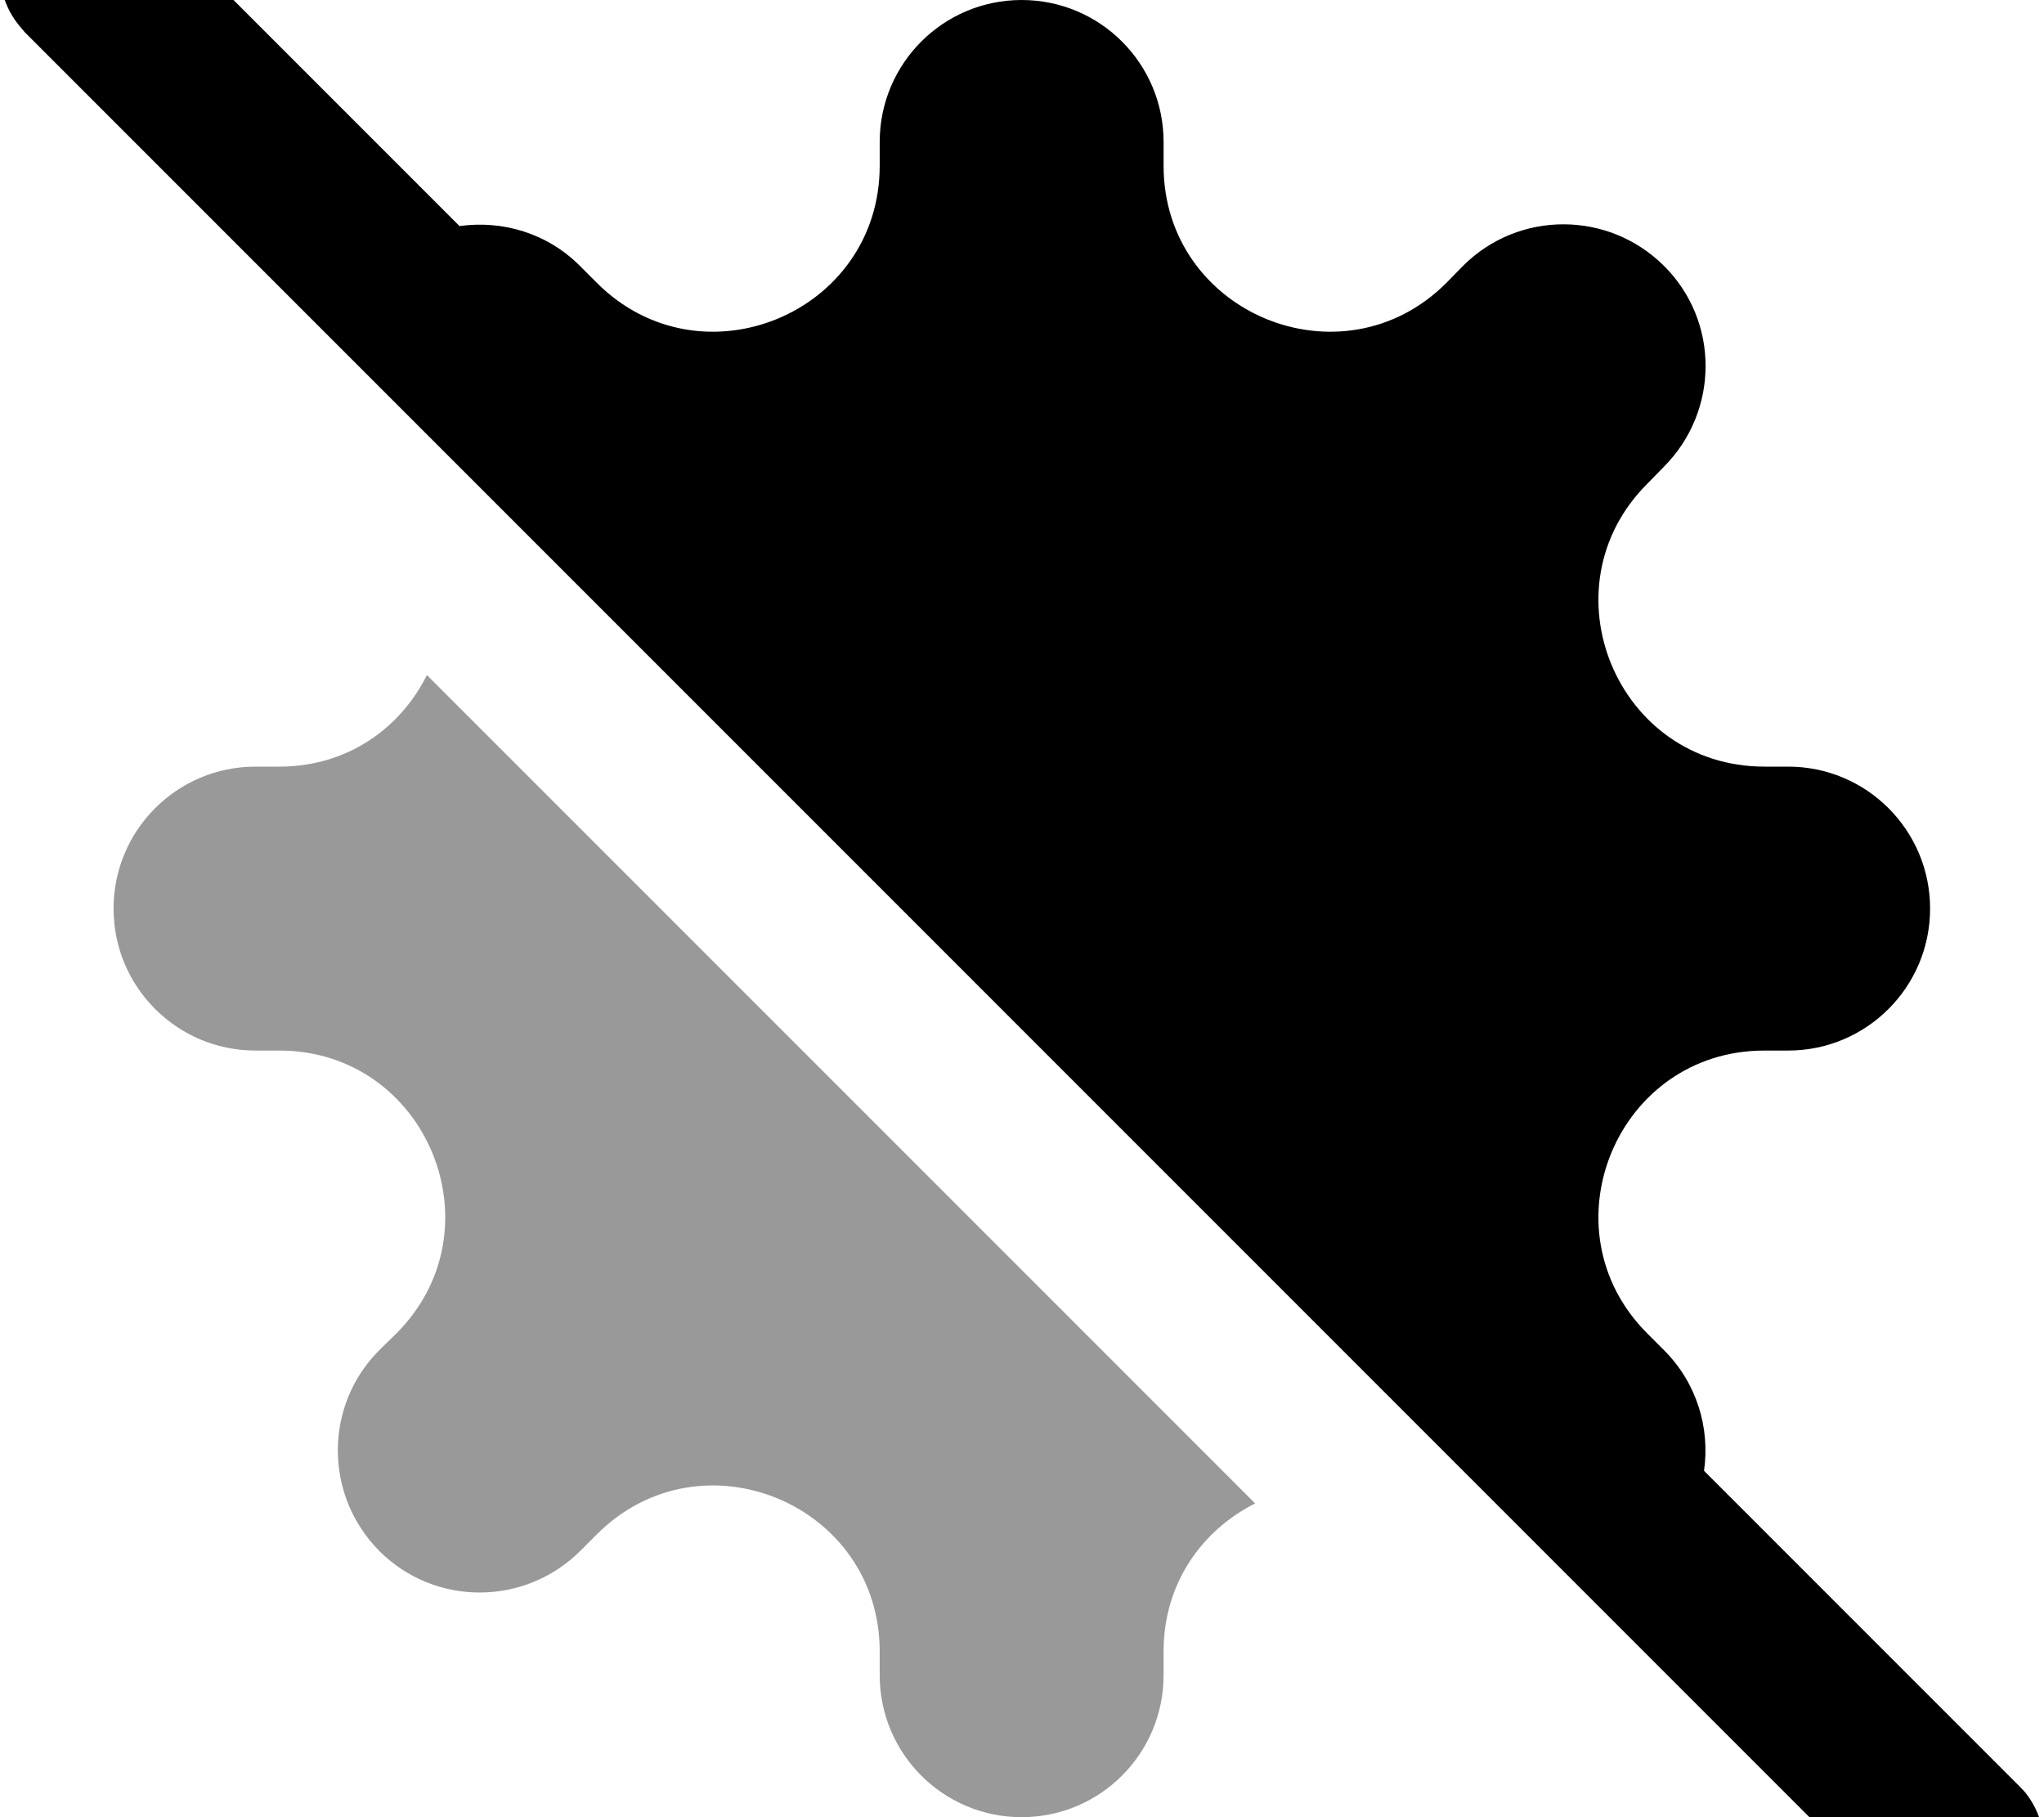 <svg fill="currentColor" xmlns="http://www.w3.org/2000/svg" viewBox="0 0 576 512"><!--! Font Awesome Pro 7.0.1 by @fontawesome - https://fontawesome.com License - https://fontawesome.com/license (Commercial License) Copyright 2025 Fonticons, Inc. --><path opacity=".4" fill="currentColor" d="M32 256c0 22.1 17.9 40 40 40l6.7 0c41.6 0 62.4 50.3 33 79.7l-4.8 4.7c-15.6 15.6-15.6 40.9 0 56.6 15.6 15.6 40.9 15.6 56.6 0l4.7-4.7c29.4-29.4 79.7-8.6 79.7 33l0 6.7c0 22.1 17.9 40 40 40s40-17.9 40-40l0-6.7c0-19.5 11.1-34.3 25.8-41.7L120.3 190.2C113 204.9 98.2 216 78.7 216L72 216c-22.1 0-40 17.9-40 40z"/><path fill="currentColor" d="M7-24.9c8.8-8.8 22.7-9.3 32.1-1.7l1.8 1.7 88.6 88.6c12.1-1.7 24.8 2 34 11.3l4.7 4.7c29.4 29.4 79.7 8.6 79.7-33l0-6.7c0-22.1 17.9-40 40-40s40 17.9 40 40l0 6.7c0 41.6 50.3 62.4 79.7 33l4.7-4.8c15.6-15.6 40.9-15.6 56.6 0s15.6 40.9 0 56.6l-4.7 4.8c-29.4 29.4-8.6 79.7 33 79.7l6.7 0c22.1 0 40 17.9 40 40s-17.9 40-40 40l-6.7 0c-41.6 0-62.4 50.3-33 79.7l4.7 4.7c9.3 9.3 13 21.9 11.3 34l88.7 88.7 1.7 1.8c7.7 9.4 7.1 23.3-1.7 32.1s-22.7 9.3-32.1 1.7L535 537.1 7 9.1 5.4 7.2C-2.3-2.2-1.8-16.1 7-24.9z"/></svg>